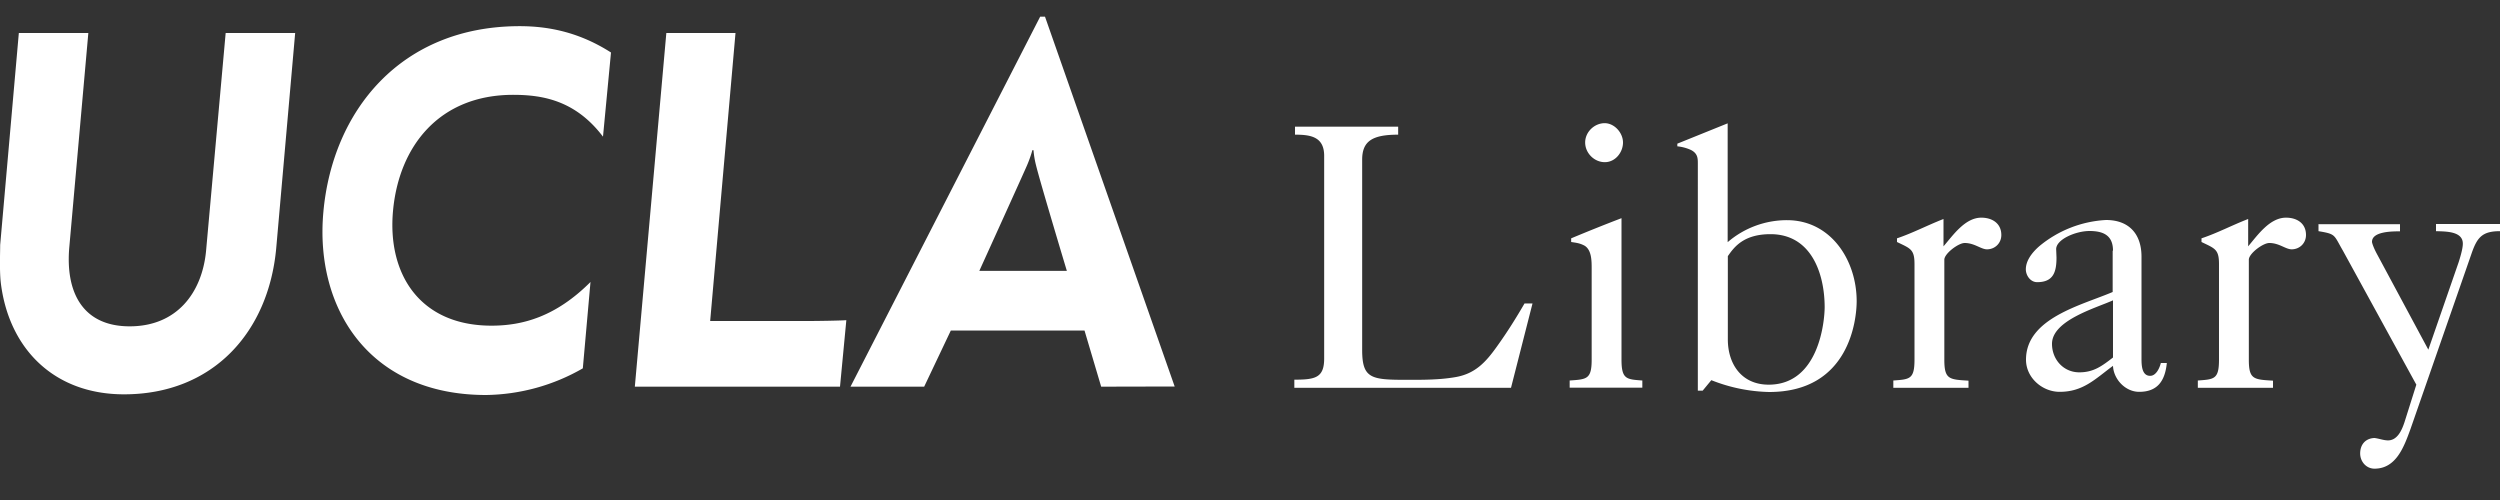 <svg xmlns="http://www.w3.org/2000/svg" width="150" height="30" viewBox="0 0 150 30"><rect x="0" y="0" width="150" height="30" fill="#333333" stroke="none"/><path fill="#FFF" d="M.06 17.06c-.1-.74-.05-1.83-.05-2.36L1.13 1.98H5.3L4.16 14.81c-.25 2.78.84 4.77 3.62 4.77 2.84 0 4.33-2.02 4.58-4.48l1.18-13.12h4.17l-1.14 12.95c-.47 4.99-3.78 8.73-9.13 8.73-4.18 0-6.87-2.71-7.38-6.6m19.34-4.31c.54-6.11 4.66-11.18 11.78-11.18 1.88 0 3.68.43 5.48 1.58l-.48 5.05c-1.64-2.16-3.59-2.51-5.39-2.51-4.43 0-6.86 3.08-7.21 6.98-.34 3.79 1.62 6.87 5.91 6.87 1.87 0 3.86-.54 5.94-2.62l-.46 5.18a11.93 11.93 0 0 1-5.81 1.6c-7.04 0-10.27-5.23-9.76-10.95M39.98 1.98h4.15l-1.52 17.28h5.95c.42 0 1.84-.02 2.22-.05l-.38 3.99H38.09l1.89-21.22zM62.7 1h-.29L51.03 23.2h4.42l1.6-3.37h8.02l1 3.37 4.41-.01L62.7 1zm-1.07 8.9c.13-.3.26-.68.31-.89h.07c.02.27.07.59.15.9.23.96 1.85 6.34 1.85 6.34h-5.25s2.82-6.21 2.87-6.35m16.03 13.36v-.48c1.25 0 1.79-.11 1.79-1.27V9.35c0-1.15-.82-1.27-1.75-1.27V7.6h6.19v.48c-1.54 0-2.16.38-2.16 1.5V21c0 1.75.57 1.79 2.77 1.79.93 0 1.88 0 2.81-.16 1.2-.2 1.84-.9 2.52-1.86.59-.82 1.13-1.68 1.64-2.56h.48l-1.29 5.06h-13v-.01zM97.38 8.55c0 .59-.46 1.18-1.09 1.18-.64 0-1.18-.55-1.18-1.18s.55-1.16 1.18-1.16c.59.01 1.09.59 1.09 1.16m-3.2 14.71v-.43c1.02-.07 1.32-.07 1.32-1.25v-5.45c0-.48 0-1.11-.41-1.38-.29-.16-.5-.18-.82-.23v-.22c.98-.41 2-.82 3.02-1.21v8.49c0 1.18.3 1.18 1.25 1.25v.43h-4.36zm12.05-9.21c-1.61 0-2.18.77-2.56 1.32v4.99c0 1.5.84 2.72 2.45 2.72 3.02 0 3.36-3.81 3.36-4.67-.01-2.05-.83-4.36-3.25-4.36m-4.36 9.39V9.82c0-.31 0-.61-.41-.82a2.55 2.55 0 0 0-.82-.22v-.16l3.02-1.22v7.13a5.45 5.45 0 0 1 3.56-1.32c2.63 0 4.18 2.4 4.18 4.86 0 1.07-.41 5.45-5.25 5.45a9.9 9.9 0 0 1-3.47-.71l-.52.63h-.29zm11.73-.18v-.43c.98-.07 1.27-.07 1.27-1.25v-5.74c0-.89-.25-.93-1.05-1.32v-.22c.95-.32 1.86-.8 2.79-1.16v1.64c.57-.66 1.29-1.72 2.27-1.72.65 0 1.2.34 1.2 1.04 0 .5-.39.86-.86.86-.36 0-.75-.38-1.34-.38-.38 0-1.22.64-1.22 1v6.01c0 1.18.3 1.18 1.45 1.25v.43h-4.51zm13.18-5.24c-1.02.46-3.66 1.2-3.66 2.61 0 .93.68 1.71 1.64 1.71.86 0 1.36-.38 2.02-.89v-3.43zm0-2.98c0-.91-.57-1.18-1.41-1.18-.82 0-2 .5-2 1.09l.02.5c0 .86-.18 1.48-1.16 1.48-.41 0-.68-.41-.68-.77 0-.5.34-.98.81-1.39a6.84 6.84 0 0 1 4-1.57c1.38 0 2.13.84 2.13 2.2v6.08c0 .39 0 1.07.52 1.07.36 0 .57-.48.64-.77h.36c-.11 1.09-.57 1.73-1.66 1.73-.84 0-1.54-.77-1.57-1.56-1.07.79-1.79 1.56-3.2 1.56-1.04 0-2.02-.84-2.02-1.93 0-2.5 3.36-3.27 5.2-4.06v-2.48h.02zm5.09 8.22v-.43c.98-.07 1.27-.07 1.27-1.25v-5.74c0-.89-.25-.93-1.05-1.32v-.22c.96-.32 1.86-.8 2.8-1.16v1.64c.56-.66 1.29-1.72 2.27-1.72.66 0 1.2.34 1.2 1.04 0 .5-.39.86-.86.86-.36 0-.75-.38-1.34-.38-.39 0-1.23.64-1.23 1v6.01c0 1.18.3 1.18 1.45 1.25v.43h-4.51zm7.21-9.81H144v.43c-.46 0-1.68 0-1.68.63 0 .07.09.34.27.68l3.11 5.79 1.82-5.25c.16-.5.25-.88.25-1.11 0-.75-1.02-.73-1.61-.75v-.43H150v.43c-1.09 0-1.38.39-1.72 1.38l-3.65 10.49c-.39 1.07-.86 2.38-2.16 2.38-.5 0-.86-.43-.86-.91 0-.54.32-.91.86-.93.25.03.48.12.73.14.63.06.91-.61 1.07-1.09l.71-2.25-4.4-8.03c-.57-.98-.41-1-1.47-1.18v-.42h-.03z"/></svg>